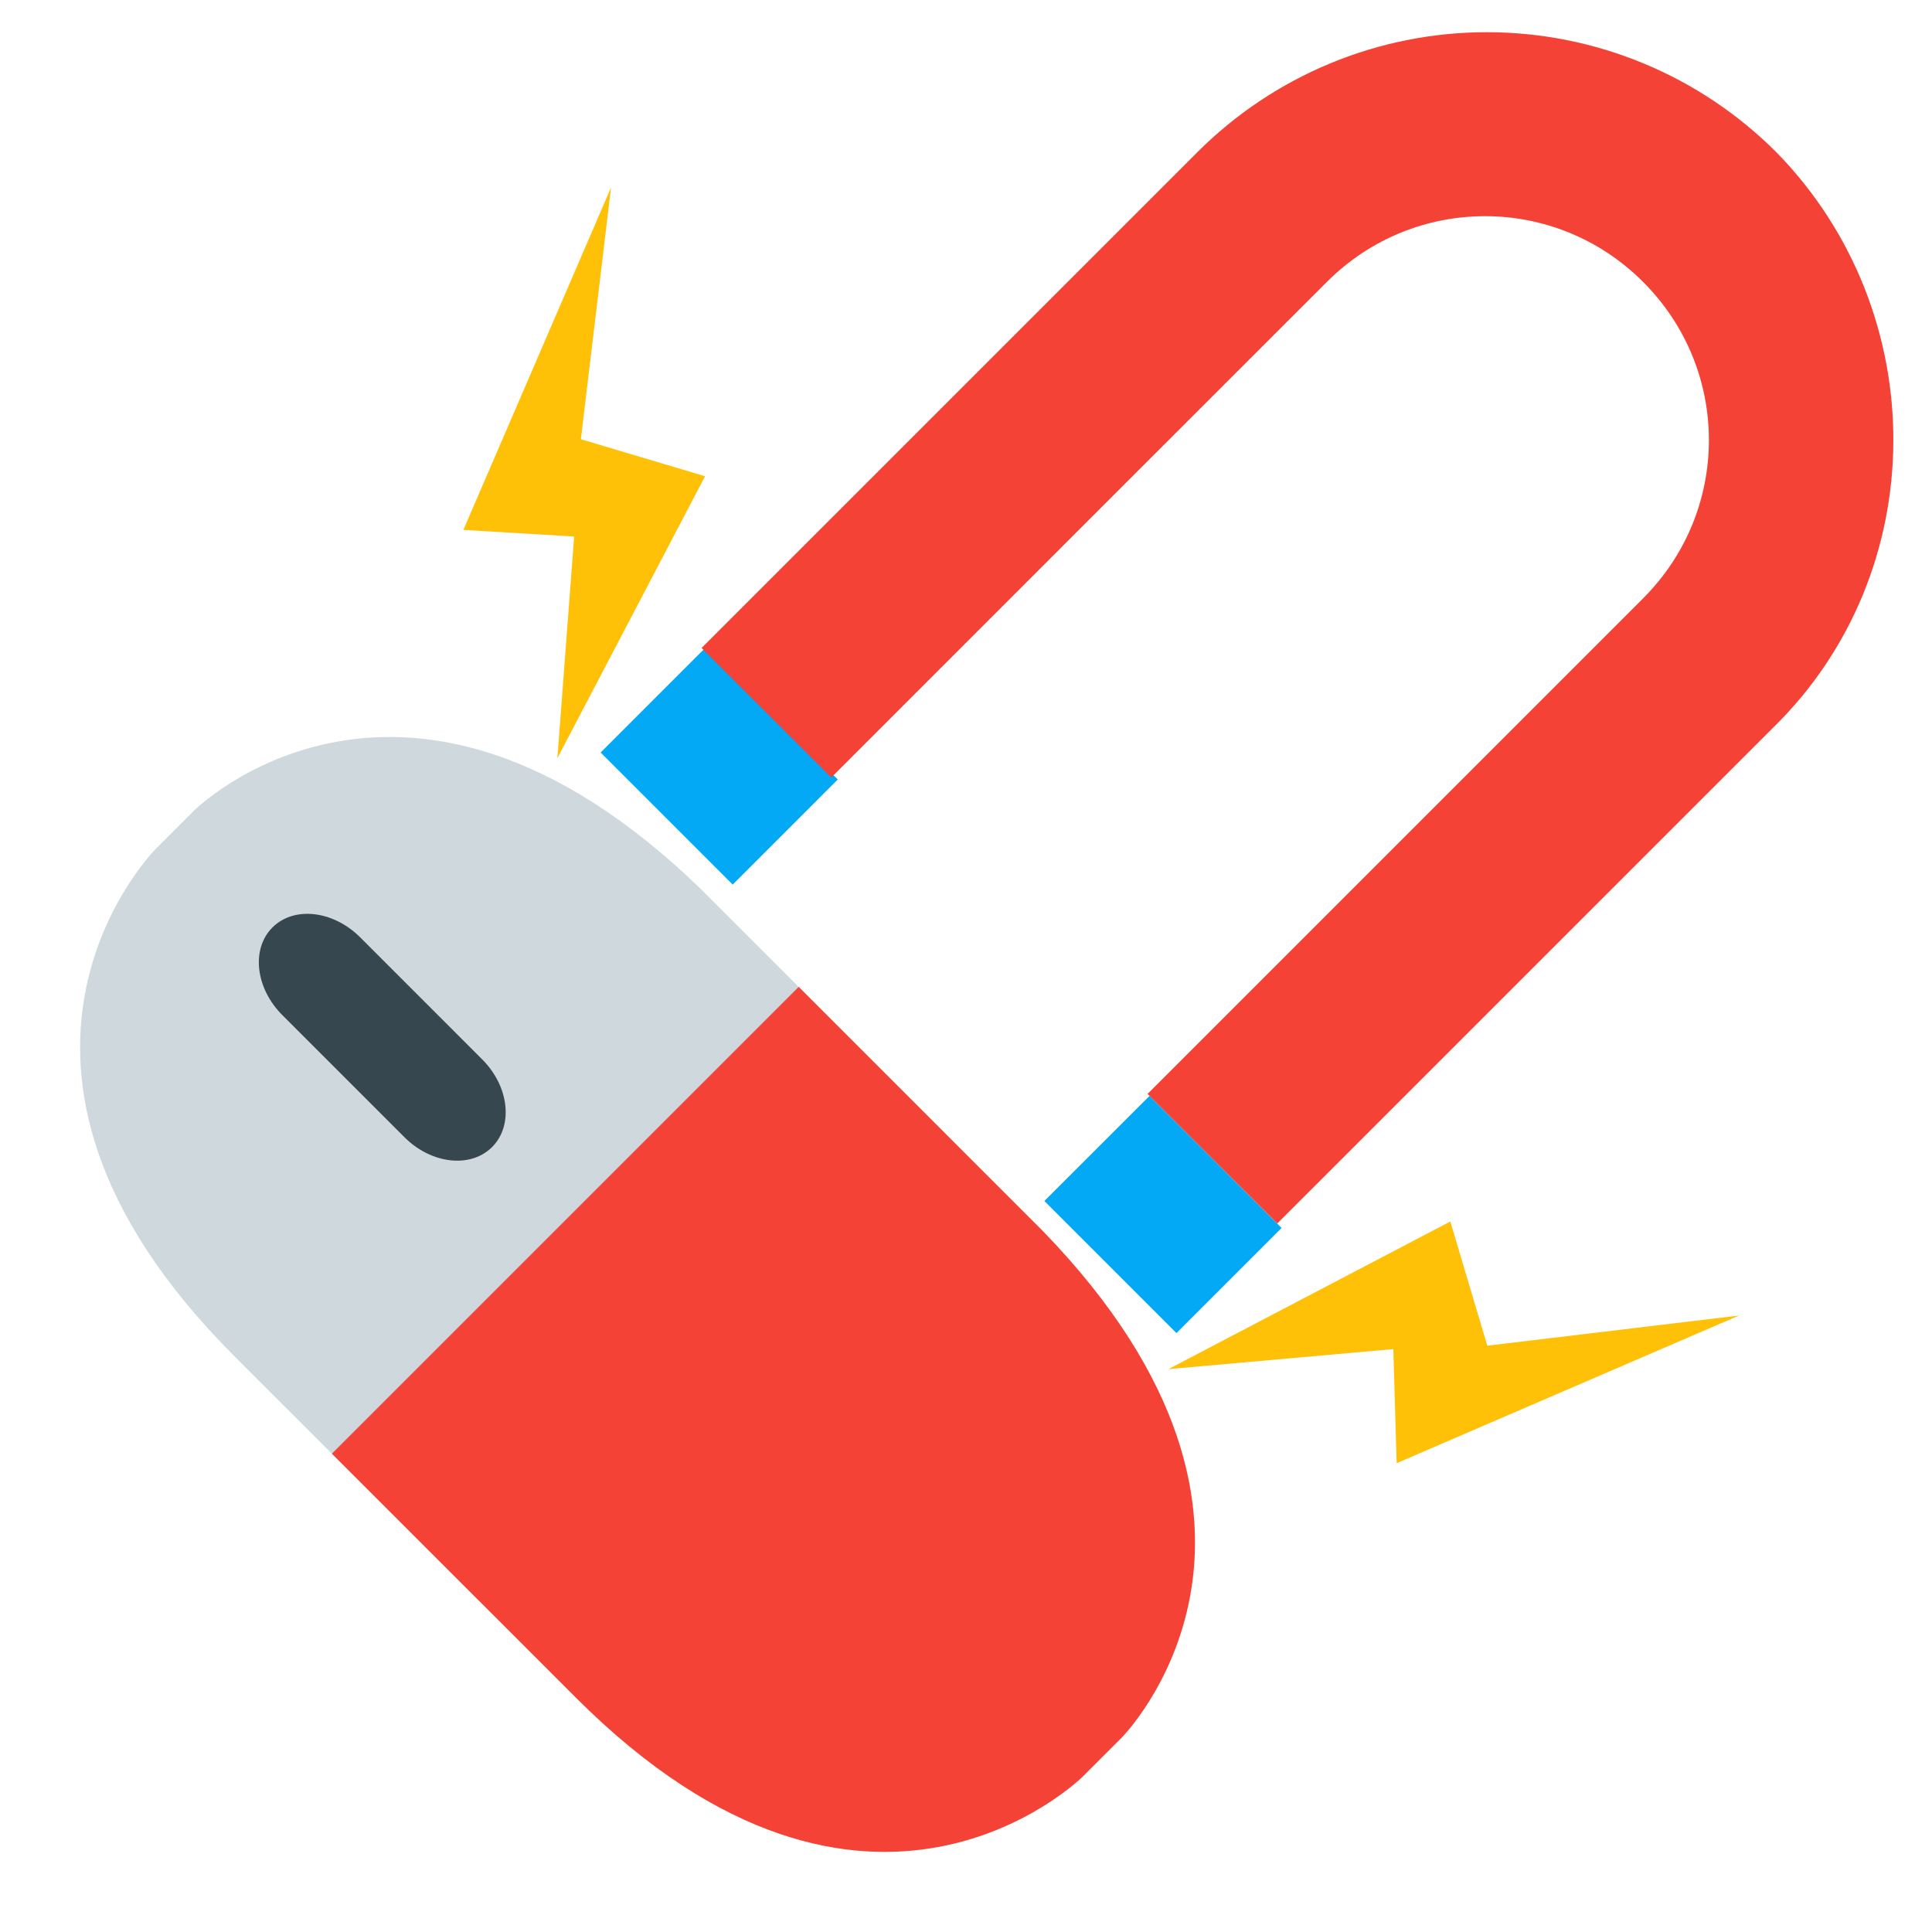 <?xml version="1.0" standalone="no"?><!-- Generator: Gravit.io --><svg xmlns="http://www.w3.org/2000/svg" xmlns:xlink="http://www.w3.org/1999/xlink" style="isolation:isolate" viewBox="0 0 100 100" width="100" height="100"><defs><clipPath id="_clipPath_X6XdwMVFxeBB6urY5ZoQ2C88p9j8UHLR"><rect width="100" height="100"/></clipPath></defs><g clip-path="url(#_clipPath_X6XdwMVFxeBB6urY5ZoQ2C88p9j8UHLR)"><g><path d=" M 72.291 75.734 L 72.117 69.829 L 60.475 70.866 L 75.068 63.224 L 76.983 69.652 L 90.015 68.091 L 72.291 75.734 Z  M 31.628 9.702 L 30.066 22.735 L 36.495 24.65 L 28.85 39.243 L 29.718 27.771 L 23.984 27.427 L 31.628 9.702 Z " fill="rgb(255,193,7)"/><path d=" M 59.5 56.723 L 66.334 63.558 L 60.893 69 L 54.056 62.163 L 59.5 56.723 Z  M 36.53 33.508 L 43.365 40.344 L 37.925 45.786 L 31.089 38.949 L 36.53 33.508 Z " fill="rgb(3,169,244)"/><path d=" M 91.953 7.889 C 87.98 3.906 82.585 1.667 76.959 1.667 C 71.333 1.667 65.938 3.906 61.964 7.889 L 36.313 33.539 L 43.028 40.244 C 50.518 32.746 66.504 16.768 68.679 14.593 C 73.209 10.055 80.517 10.055 85.047 14.593 C 89.588 19.131 89.588 26.432 85.047 30.97 L 59.397 56.621 L 66.111 63.329 L 91.762 37.679 C 100.047 29.591 100.047 16.172 91.953 7.887 L 91.953 7.889 Z " fill="rgb(244,67,54)"/></g><g><path d=" M 24.758 82.821 L 12.126 70.19 C -3.032 55.032 8.062 43.938 8.062 43.938 L 10.036 41.964 C 10.036 41.964 20.901 31.099 36.288 46.028 L 48.919 58.66 L 24.758 82.821 Z " fill="rgb(207,216,220)"/><path d=" M 17.179 75.242 L 29.81 87.874 C 44.968 103.032 56.062 91.938 56.062 91.938 L 58.036 89.964 C 58.036 89.964 68.901 79.099 53.972 63.712 L 41.34 51.081 L 17.179 75.242 Z " fill="rgb(244,67,54)"/><path d=" M 24.957 54.832 C 26.353 56.227 26.582 58.26 25.47 59.372 C 24.358 60.484 22.326 60.254 20.93 58.859 L 14.615 52.543 C 13.219 51.148 12.99 49.116 14.102 48.004 C 15.214 46.892 17.246 47.121 18.642 48.516 L 24.957 54.832 Z " fill="rgb(55,71,79)"/></g></g></svg>